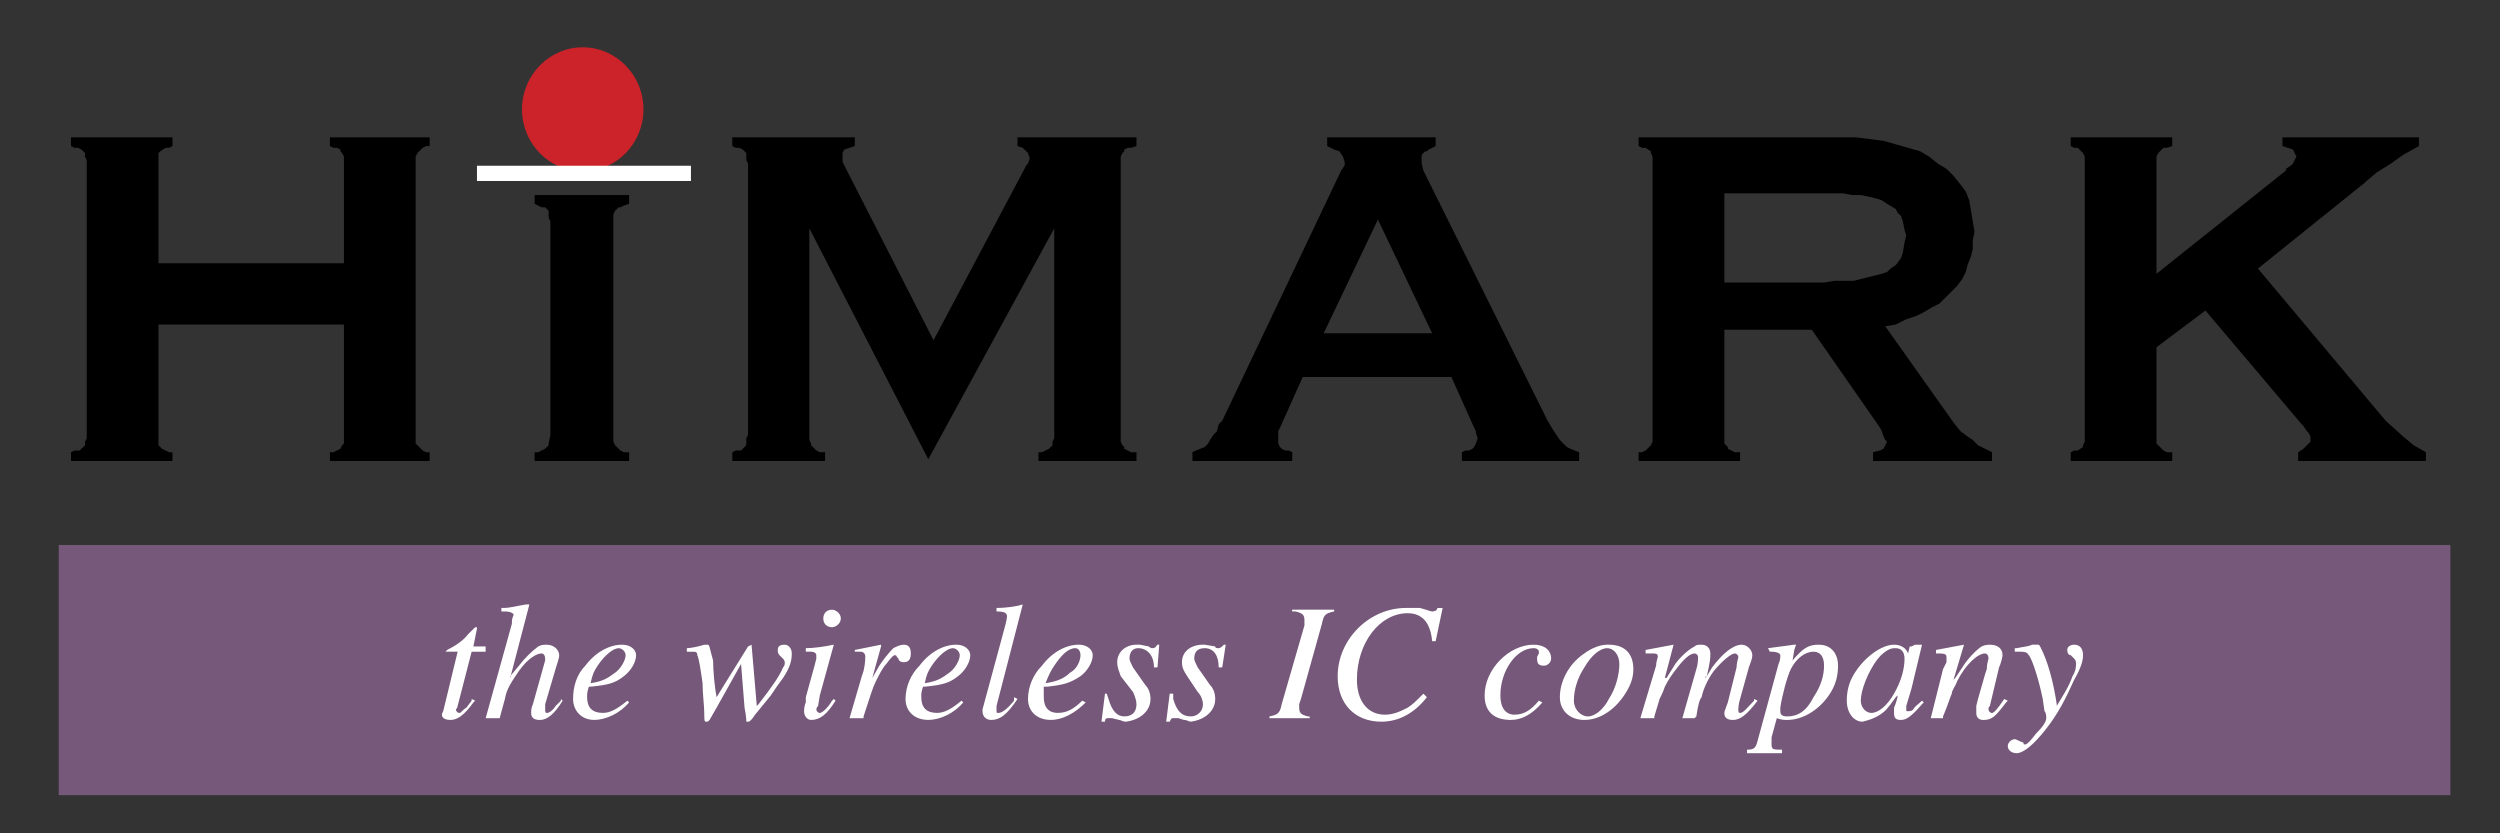 <?xml version="1.0" encoding="UTF-8" standalone="no"?>
<!DOCTYPE svg PUBLIC "-//W3C//DTD SVG 1.1//EN" "http://www.w3.org/Graphics/SVG/1.1/DTD/svg11.dtd">
<svg width="100%" height="100%" viewBox="0 0 300 100" version="1.1" xmlns="http://www.w3.org/2000/svg" xmlns:xlink="http://www.w3.org/1999/xlink" xml:space="preserve" xmlns:serif="http://www.serif.com/" style="fill-rule:evenodd;clip-rule:evenodd;stroke-linejoin:round;stroke-miterlimit:2;">
    <rect x="0" y="0" width="300" height="100" fill="#333333" stroke="none"/>
    <g transform="matrix(0.126,0,0,0.126,-7.057,-106.953)">
        <path d="M610.993,893.876C642.846,893.876 668.825,920.425 668.825,952.966C668.825,985.508 642.846,1012.06 610.993,1012.06C579.139,1012.06 553.16,985.521 553.16,952.966C553.16,920.425 579.139,893.876 610.993,893.876Z" style="fill:rgb(204,34,41);"/>
        <path d="M206.933,1157.9L206.933,1272.88L208.593,1274.55L210.266,1276.23L216.932,1279.55L220.266,1279.55L220.266,1287.88L123.628,1287.88L123.628,1279.55L126.961,1277.88L131.967,1277.88L135.301,1274.55L136.961,1272.88L136.961,1269.55L138.621,1266.21L138.621,1001.28L136.961,997.946L136.961,994.612L135.301,992.939L133.627,991.279L130.294,989.606L126.961,989.606L123.628,987.946L123.628,979.619L220.266,979.619L220.266,987.946L216.932,989.606L213.599,989.606L208.593,992.939L206.933,994.612L206.933,1099.59L383.555,1099.59L383.555,997.946L381.895,994.612L380.222,992.939L380.222,991.279L376.888,989.606L373.555,989.606L370.222,987.946L370.222,979.619L465.2,979.619L465.2,987.946L461.866,987.946L458.533,989.606L456.873,991.279L455.2,992.939L453.54,994.612L451.88,997.946L451.88,1271.22L453.54,1272.88L456.873,1276.23L458.533,1277.88L461.866,1279.55L465.2,1279.55L465.2,1287.88L370.222,1287.88L370.222,1279.55L373.555,1279.55L380.222,1276.23L381.895,1272.88L383.555,1271.22L383.555,1157.9L206.933,1157.9ZM640.162,1262.88L640.162,1269.55L641.822,1272.88L643.495,1274.55L645.155,1276.23L646.828,1277.88L650.161,1279.55L655.168,1279.55L655.168,1287.88L565.183,1287.88L565.183,1279.55L568.517,1279.55L575.183,1276.23L578.516,1272.88L578.516,1271.22L580.189,1262.88L580.189,1059.6L578.516,1056.27L578.516,1049.6L575.196,1046.28L571.837,1046.28L565.17,1042.96L565.17,1034.62L655.155,1034.62L655.155,1042.96L650.148,1044.62L646.815,1046.28L645.142,1046.28L643.482,1047.94L641.809,1049.6L640.149,1052.94L640.149,1262.88L640.162,1262.88ZM753.453,1287.87L753.453,1279.53L756.786,1277.87L761.779,1277.87L766.785,1272.87L766.785,1266.2L768.446,1262.87L768.446,1004.61L766.785,1001.28L766.785,994.612L763.452,991.279L760.119,989.606L756.786,989.606L753.453,987.946L753.453,979.619L870.09,979.619L870.09,987.946L865.096,989.606L860.103,991.279L858.43,994.612L858.43,1002.94L860.103,1006.27L861.763,1009.61L945.081,1172.89L1031.73,1009.61L1033.39,1006.27L1035.05,1004.6L1036.72,999.606L1035.05,994.612L1033.39,992.939L1030.06,989.606L1025.07,987.946L1025.07,979.619L1138.36,979.619L1138.36,987.946L1133.36,989.606L1130.03,989.606L1126.7,991.279L1126.7,992.939L1125.02,994.612L1123.35,997.946L1123.35,1269.55L1125.02,1272.88L1126.7,1274.55L1126.7,1276.23L1133.36,1279.55L1138.36,1279.55L1138.36,1287.88L1045.05,1287.88L1045.05,1279.55L1048.38,1279.55L1051.73,1277.88L1055.06,1276.23L1056.72,1274.55L1058.4,1272.88L1058.4,1269.55L1060.06,1266.21L1060.06,1066.26L940.087,1286.2L826.797,1066.26L826.797,1267.87L828.457,1271.21L828.457,1272.87L831.79,1276.21L833.463,1277.87L836.796,1279.53L841.803,1279.53L841.803,1287.87L753.453,1287.87ZM1191.67,1287.9L1191.67,1279.53L1195.01,1277.87L1203.35,1274.54L1206.68,1271.21L1208.35,1267.87L1211.69,1262.87L1215.02,1259.53L1216.68,1252.87L1220.03,1249.53L1333.32,1011.25L1336.66,1006.26L1336.66,1002.95L1334.99,997.959L1331.67,992.952L1326.65,991.292L1319.99,987.959L1319.99,979.632L1423.29,979.632L1423.29,987.959L1416.62,991.292L1414.95,992.952L1413.3,992.952L1409.96,996.285L1409.96,1004.61L1411.63,1011.28L1529.93,1249.56L1534.92,1257.89L1541.61,1267.9L1544.93,1271.23L1548.28,1274.57L1551.6,1276.24L1559.94,1279.56L1559.94,1287.9L1448.31,1287.9L1448.31,1279.56L1451.65,1277.9L1454.97,1277.9L1458.32,1276.24L1459.97,1274.57L1461.64,1271.23L1463.31,1266.23L1461.64,1261.23L1461.64,1259.56L1459.97,1256.23L1438.31,1207.9L1296.68,1207.9L1275.02,1256.23L1273.35,1259.56L1273.35,1271.23L1275.02,1274.57L1276.69,1276.24L1280.04,1277.9L1283.36,1277.9L1286.7,1279.56L1286.7,1287.9L1191.67,1287.9ZM1368.31,1057.93L1316.66,1166.24L1419.97,1166.24L1368.31,1057.93ZM1616.59,1287.87L1616.59,1279.53L1619.91,1279.53L1623.26,1277.87L1624.9,1276.21L1628.25,1272.87L1629.92,1269.53L1629.92,997.946L1628.25,994.612L1628.25,992.939L1623.26,989.606L1619.91,989.606L1616.59,987.946L1616.59,979.619L1823.2,979.619L1849.84,982.94L1861.51,986.273L1873.16,989.606L1884.83,992.939L1893.17,997.946L1901.48,1004.61L1909.82,1009.62L1916.49,1016.28L1923.17,1024.61L1928.16,1031.28L1931.48,1039.6L1936.5,1069.6L1934.83,1077.93L1934.83,1086.26L1933.16,1092.92L1929.84,1101.25L1928.16,1107.92L1924.82,1114.58L1919.82,1121.25L1914.83,1126.24L1909.81,1131.24L1903.14,1137.9L1896.48,1141.24L1888.14,1146.23L1881.47,1149.56L1871.47,1152.89L1861.49,1157.89L1851.49,1159.56L1916.46,1251.19L1923.16,1259.53L1929.82,1264.53L1934.82,1267.87L1939.81,1272.87L1946.48,1276.21L1953.17,1279.53L1953.17,1287.87L1839.87,1287.87L1839.87,1279.53L1846.53,1277.87L1849.85,1276.21L1851.53,1272.87L1853.2,1269.53L1851.53,1267.87L1849.85,1264.53L1848.2,1259.53L1846.53,1256.2L1781.55,1162.89L1698.24,1162.89L1698.24,1271.21L1699.88,1272.87L1701.56,1274.54L1701.56,1276.21L1704.9,1277.87L1708.22,1279.53L1713.24,1279.53L1713.24,1287.87L1616.59,1287.87ZM1789.85,1032.94L1698.24,1032.94L1698.24,1117.92L1793.2,1117.92L1803.2,1116.24L1821.51,1116.24L1828.18,1114.58L1834.85,1112.91L1841.51,1111.25L1848.2,1109.59L1853.2,1107.93L1856.52,1104.6L1861.54,1101.26L1866.53,1094.6L1868.2,1089.6L1869.88,1079.6L1871.52,1072.94L1869.88,1067.93L1868.2,1059.6L1866.53,1054.61L1863.21,1051.28L1861.54,1047.94L1853.2,1042.95L1848.2,1039.62L1843.18,1037.94L1836.52,1036.28L1828.18,1034.61L1819.84,1034.61L1811.5,1032.95L1789.85,1032.95L1789.85,1032.94ZM2109.79,1179.56L2109.79,1271.22L2111.44,1272.88L2114.78,1276.23L2116.46,1277.88L2119.78,1279.55L2124.8,1279.55L2124.8,1287.88L2028.13,1287.88L2028.13,1279.55L2031.48,1277.88L2034.83,1277.88L2039.82,1274.55L2039.82,1272.88L2041.49,1269.55L2041.49,997.946L2039.82,994.612L2038.15,992.939L2036.47,991.279L2034.83,989.606L2031.48,989.606L2028.13,987.946L2028.13,979.619L2124.8,979.619L2124.8,987.946L2119.78,989.606L2116.46,989.606L2113.11,992.939L2111.44,994.612L2109.79,997.946L2109.79,1109.59L2233.08,1011.28L2233.08,1009.62L2238.08,1006.28L2239.75,1004.61L2243.1,997.946L2239.75,991.279L2234.76,989.606L2229.76,987.946L2229.76,979.619L2359.72,979.619L2359.72,987.946L2344.73,996.285L2333.08,1004.61L2319.73,1012.95L2309.75,1021.29L2308.07,1022.95L2206.44,1104.6L2328.06,1249.56L2344.73,1264.54L2354.73,1272.88L2366.37,1279.55L2366.37,1287.88L2244.73,1287.88L2244.73,1279.55L2249.75,1276.23L2253.07,1272.88L2256.41,1269.55L2256.41,1264.54L2254.74,1261.22L2253.07,1259.55L2249.75,1254.54L2248.08,1252.88L2156.43,1144.57L2109.79,1179.56Z"/>
        <rect x="111.955" y="1367.86" width="2277.75" height="238.268" style="fill:rgb(118,89,122);"/>
        <path d="M506.858,1464.49L510.192,1447.84L510.192,1446.17C508.532,1446.17 508.532,1446.17 506.858,1447.84L501.865,1452.83C496.872,1459.5 488.532,1464.49 481.866,1467.83L480.206,1469.5L491.865,1469.5L478.532,1524.48C478.532,1526.14 476.872,1527.81 476.872,1529.49C476.872,1532.82 480.206,1534.48 485.199,1534.48C491.865,1534.48 498.532,1529.49 506.858,1517.83L508.532,1516.15L505.198,1514.49L505.198,1516.15L500.192,1522.83C496.859,1524.49 495.199,1527.83 493.525,1527.83C491.852,1527.83 490.192,1526.15 490.192,1524.49C490.192,1524.49 491.852,1522.83 491.852,1521.16L505.185,1469.51L518.505,1469.51L518.505,1464.51L506.858,1464.51L506.858,1464.49ZM560.177,1424.51L556.857,1424.51C546.857,1426.18 541.864,1427.84 535.197,1427.84L533.524,1427.84L533.524,1431.17L536.857,1431.17C541.864,1431.17 545.197,1432.85 545.197,1434.51C543.537,1437.84 543.537,1439.51 543.537,1442.85L518.544,1532.83L531.877,1532.83L536.87,1514.51C538.544,1504.51 543.537,1497.84 550.203,1487.84C558.53,1476.18 566.857,1471.17 571.863,1471.17C573.523,1471.17 575.196,1472.85 575.196,1476.18L575.196,1477.85L563.536,1519.5C561.876,1522.85 561.876,1526.16 561.876,1527.84C561.876,1532.85 565.209,1534.51 570.216,1534.51C576.882,1534.51 583.549,1529.51 591.875,1516.18L590.215,1514.52L590.215,1516.18L585.222,1521.18C581.889,1526.18 578.555,1527.85 576.882,1527.85C575.209,1527.85 575.222,1526.18 575.222,1524.52L575.222,1519.51L583.562,1491.19C586.895,1479.53 588.555,1476.19 588.555,1472.86C588.555,1467.85 583.562,1462.86 576.895,1462.86C573.562,1462.86 571.902,1462.86 568.569,1464.52C561.655,1469.77 555.489,1475.93 550.242,1482.85L541.903,1492.85L541.903,1494.51L560.177,1424.51ZM616.829,1502.82L618.489,1502.82C635.155,1501.15 641.809,1499.49 650.148,1492.82C656.815,1487.81 661.808,1479.49 661.808,1472.82C661.808,1467.81 656.802,1462.82 648.475,1462.82C636.815,1462.82 623.483,1469.49 613.483,1482.81C605.143,1491.15 601.823,1502.81 601.823,1514.47C601.823,1526.11 610.163,1534.45 621.822,1534.45C633.482,1534.45 646.815,1527.79 655.155,1517.8L653.482,1516.13C643.482,1524.47 636.815,1527.79 630.149,1527.79C620.149,1527.79 615.156,1522.79 615.156,1512.79C615.156,1509.49 615.156,1507.83 616.829,1502.82ZM618.502,1499.49C620.162,1491.15 621.835,1487.83 625.169,1482.82C631.835,1472.82 640.162,1466.15 645.155,1466.15C648.488,1466.15 651.821,1469.5 651.821,1472.83C651.821,1477.84 646.828,1486.15 641.822,1489.49C635.155,1494.49 630.149,1497.81 618.502,1499.49ZM738.46,1512.82C736.799,1504.48 735.126,1487.83 735.126,1477.84C731.793,1466.17 731.793,1462.85 730.133,1462.85L726.8,1462.85C721.806,1464.51 713.467,1466.17 710.134,1466.17L710.134,1469.51L715.127,1469.51C718.46,1469.51 720.12,1469.51 720.12,1472.85C721.793,1476.18 723.453,1487.84 725.127,1499.51C725.127,1509.51 726.787,1521.17 726.787,1529.5C726.787,1534.49 726.787,1536.16 728.447,1536.16C730.107,1536.16 730.107,1536.16 731.78,1534.49L738.447,1522.85L761.779,1481.17L765.112,1522.85C766.785,1531.17 766.785,1534.49 766.785,1536.16L768.446,1536.16C770.119,1536.16 771.779,1534.49 775.112,1529.5L790.105,1511.16C793.438,1506.17 796.772,1501.16 801.765,1494.51C808.431,1484.51 810.092,1477.85 810.092,1471.17C810.092,1466.17 806.758,1462.85 803.425,1462.85C798.419,1462.85 796.759,1464.51 796.759,1467.84C796.759,1469.51 796.759,1471.17 798.419,1472.85L801.752,1476.18C802.698,1477.05 803.29,1478.24 803.412,1479.51C803.412,1481.17 803.412,1482.85 801.752,1484.52C798.419,1492.86 790.092,1504.51 778.432,1519.5L776.759,1521.17L771.766,1462.86L768.433,1464.52L738.46,1512.82ZM848.443,1429.5C843.437,1429.5 840.104,1432.85 840.104,1437.84C840.104,1442.85 843.437,1446.18 848.443,1446.18C851.776,1446.18 856.783,1442.85 856.783,1437.84C856.77,1432.85 851.763,1429.5 848.443,1429.5ZM850.103,1462.83C841.777,1464.49 831.764,1466.15 823.45,1466.15L823.45,1469.5L828.444,1469.5C831.777,1469.5 833.45,1471.16 833.45,1472.83L833.45,1476.17L831.777,1482.83L823.45,1512.82L823.45,1517.83C821.777,1521.16 821.777,1526.15 821.777,1526.15C821.777,1531.16 825.111,1534.49 828.444,1534.49C836.783,1534.49 843.437,1529.5 851.776,1516.17L850.116,1514.51L848.456,1516.17C843.45,1524.51 838.456,1527.83 836.796,1527.83C835.136,1527.83 833.463,1526.15 833.463,1524.49C833.463,1524.49 833.463,1522.83 835.123,1521.16L836.783,1511.16L850.103,1462.83ZM895.095,1462.83L870.103,1467.83L870.103,1469.5L875.109,1469.5C878.442,1469.5 880.102,1471.16 880.102,1474.49C880.102,1474.49 880.102,1481.16 878.442,1487.83L876.769,1492.83L865.109,1532.82L878.442,1532.82L878.442,1531.15C885.109,1511.15 886.782,1504.48 890.102,1497.83C893.422,1491.17 896.768,1484.51 900.102,1481.16C905.108,1474.49 906.768,1472.83 908.441,1472.83C908.441,1472.83 910.101,1472.83 910.101,1474.49L911.762,1476.17C911.762,1477.84 913.422,1479.5 916.768,1479.5C921.761,1479.5 923.434,1476.17 923.434,1471.16C923.434,1466.15 921.761,1462.83 916.768,1462.83C913.435,1462.83 910.101,1464.49 906.768,1466.15C901.775,1471.16 896.768,1477.83 893.448,1482.82L886.782,1494.48L895.108,1464.49L895.108,1462.83L895.095,1462.83ZM935.081,1502.82L936.741,1502.82C953.407,1501.15 960.074,1499.49 968.4,1492.82C975.067,1487.81 980.06,1479.49 980.06,1472.82C980.06,1467.81 975.054,1462.82 966.727,1462.82C955.068,1462.82 941.735,1469.49 931.748,1482.81C923.343,1491.21 918.554,1502.58 918.415,1514.47C918.415,1526.11 926.755,1534.45 940.074,1534.45C951.734,1534.45 965.08,1527.79 973.407,1517.8L971.747,1516.13C961.747,1524.47 955.081,1527.79 948.414,1527.79C938.414,1527.79 933.421,1522.79 933.421,1512.79C933.408,1509.49 933.408,1507.83 935.081,1502.82ZM936.741,1499.49C938.414,1491.15 940.074,1487.83 943.408,1482.82C950.074,1472.82 958.401,1466.15 963.407,1466.15C966.74,1466.15 970.074,1469.5 970.074,1472.83C970.074,1477.84 965.08,1486.15 960.074,1489.49C953.407,1494.49 948.414,1497.81 936.741,1499.49ZM1030.05,1424.51C1025.05,1426.18 1015.05,1427.84 1005.05,1427.84L1005.05,1431.17C1013.39,1431.17 1015.05,1432.85 1015.05,1436.17C1015.05,1436.17 1015.05,1437.84 1013.39,1444.51L991.733,1524.49L991.733,1526.15C991.733,1531.16 995.066,1534.49 1000.06,1534.49C1008.4,1534.49 1015.05,1529.5 1025.07,1514.51L1021.73,1512.83L1021.73,1516.17C1015.05,1524.51 1010.07,1527.83 1006.74,1527.83C1005.07,1527.83 1005.07,1527.83 1005.07,1524.49L1005.07,1521.16L1030.05,1424.51ZM1050.05,1502.82L1053.38,1502.82C1068.37,1501.15 1075.04,1499.49 1085.04,1492.82C1091.7,1487.81 1096.7,1479.49 1096.7,1472.82C1096.7,1467.81 1091.69,1462.82 1083.36,1462.82C1071.7,1462.82 1058.37,1469.49 1048.37,1482.81C1039.97,1491.21 1035.19,1502.58 1035.05,1514.47C1035.05,1526.11 1043.39,1534.45 1056.71,1534.45C1068.37,1534.45 1080.04,1527.79 1090.03,1517.8L1086.7,1516.13C1078.36,1524.47 1071.7,1527.79 1063.37,1527.79C1055.04,1527.79 1050.05,1522.79 1050.05,1512.79L1050.05,1502.82ZM1051.72,1499.49C1055.05,1491.15 1056.71,1487.83 1060.05,1482.82C1066.72,1472.82 1073.38,1466.15 1080.04,1466.15C1083.38,1466.15 1085.05,1469.5 1085.05,1472.83C1085.05,1477.84 1081.72,1486.15 1075.05,1489.49C1070.05,1494.49 1063.38,1497.81 1051.72,1499.49ZM1158.36,1462.83C1156.68,1464.49 1156.68,1466.15 1153.35,1466.15C1153.35,1466.15 1151.69,1466.15 1150.02,1464.49L1141.69,1462.83L1138.36,1462.83C1128.36,1462.83 1120.03,1469.5 1120.03,1479.49C1120.03,1484.49 1121.7,1487.83 1123.36,1492.82L1135.02,1507.81C1136.7,1511.13 1138.36,1516.14 1138.36,1519.46C1138.36,1526.13 1135.02,1531.12 1126.71,1531.12C1120.03,1531.12 1115.05,1526.11 1111.72,1514.47L1110.04,1509.46L1108.37,1509.46L1105.04,1536.13L1108.37,1536.13C1108.37,1532.79 1110.04,1532.79 1111.72,1532.79L1115.05,1532.79L1121.72,1534.45C1123.38,1534.45 1125.05,1536.13 1128.38,1536.13C1141.71,1534.45 1151.71,1526.13 1151.71,1514.47C1151.71,1509.46 1150.04,1504.47 1146.71,1501.13L1135.05,1484.48C1133.39,1481.13 1131.72,1477.81 1131.72,1476.14C1131.72,1469.47 1135.05,1466.14 1140.06,1466.14C1148.39,1466.14 1155.05,1472.82 1155.05,1484.48L1158.38,1484.48L1160.06,1462.82L1158.36,1462.82L1158.36,1462.83ZM1221.67,1462.83C1220.01,1464.49 1218.34,1466.15 1216.67,1466.15C1215.01,1466.15 1213.33,1466.15 1213.33,1464.49L1203.34,1462.83L1201.66,1462.83C1190.02,1462.83 1181.67,1469.5 1181.67,1479.49C1181.67,1484.49 1183.34,1487.83 1186.67,1492.82L1196.67,1507.81C1200,1511.13 1201.66,1516.14 1201.66,1519.46C1201.66,1519.56 1201.66,1519.65 1201.66,1519.75C1201.66,1525.99 1196.53,1531.12 1190.29,1531.12C1190.2,1531.12 1190.11,1531.12 1190.02,1531.12C1181.67,1531.12 1176.68,1526.11 1173.35,1514.47L1173.35,1509.46L1170.02,1509.46L1166.68,1536.13L1170.02,1536.13C1171.68,1532.79 1171.68,1532.79 1173.35,1532.79L1178.36,1532.79L1183.35,1534.45C1186.68,1534.45 1188.36,1536.13 1190.03,1536.13C1203.35,1534.45 1213.35,1526.13 1213.35,1514.47C1213.35,1509.46 1211.69,1504.47 1208.35,1501.13L1196.69,1484.48C1195.02,1481.13 1193.36,1477.81 1193.36,1476.14C1193.36,1469.47 1196.69,1466.14 1203.36,1466.14C1211.7,1466.14 1216.68,1472.82 1216.68,1484.48L1220.03,1484.48L1223.36,1462.82L1221.67,1462.82L1221.67,1462.83ZM1286.67,1429.5L1286.67,1431.17L1289.99,1431.17C1296.65,1432.85 1298.33,1434.51 1298.33,1439.51L1298.33,1444.51L1276.67,1519.49C1274.99,1527.83 1273.32,1529.49 1265.02,1531.15L1265.02,1532.82L1303.32,1532.82L1303.32,1531.15L1301.67,1531.15C1295.01,1529.49 1293.33,1527.81 1293.33,1522.82L1293.33,1519.47L1295.01,1514.48L1314.99,1442.83C1316.66,1434.5 1318.31,1432.84 1326.64,1431.17L1326.64,1429.5L1286.67,1429.5ZM1424.95,1427.84C1424.95,1429.5 1423.28,1431.17 1419.96,1431.17C1418.28,1431.17 1414.94,1429.5 1408.28,1427.84L1394.96,1427.84C1359.98,1427.84 1329.99,1457.83 1329.99,1492.83C1329.99,1519.49 1346.65,1536.15 1371.63,1536.15C1388.3,1536.15 1403.29,1527.81 1414.95,1512.82L1411.63,1509.49C1403.29,1517.83 1401.63,1519.49 1396.64,1522.82C1389.97,1526.14 1383.32,1529.49 1374.98,1529.49C1358.31,1529.49 1348.3,1516.15 1348.3,1496.15C1348.3,1461.17 1369.96,1432.85 1396.64,1432.85C1409.96,1432.85 1418.3,1441.17 1419.97,1459.5L1423.29,1459.5L1429.95,1427.85L1424.95,1427.85L1424.95,1427.84ZM1521.59,1516.14C1513.25,1526.14 1506.59,1529.47 1498.25,1529.47C1489.91,1529.47 1484.93,1522.81 1484.93,1511.13C1484.93,1487.81 1499.93,1466.14 1516.59,1466.14C1519.91,1466.14 1521.59,1467.81 1521.59,1469.49L1521.59,1471.15L1519.91,1474.48L1519.91,1476.15C1519.91,1481.15 1521.59,1482.82 1526.61,1482.82C1529.93,1482.82 1533.27,1479.49 1533.27,1476.15C1533.27,1467.81 1526.61,1462.83 1516.61,1462.83C1493.27,1462.83 1469.94,1486.15 1469.94,1511.15C1469.94,1526.14 1478.28,1534.48 1494.95,1534.48C1504.93,1534.48 1514.93,1529.49 1524.93,1517.83L1521.59,1516.14ZM1586.59,1462.83C1579.9,1462.83 1571.6,1466.15 1564.91,1471.16C1549.91,1481.16 1541.6,1497.83 1541.6,1512.82C1541.6,1526.14 1551.59,1534.48 1564.91,1534.48C1579.9,1534.48 1594.89,1524.48 1604.9,1507.83C1609.9,1499.49 1611.57,1492.83 1611.57,1486.15C1611.57,1471.16 1603.23,1462.83 1588.24,1462.83L1586.59,1462.83ZM1568.25,1531.15C1561.59,1531.15 1554.93,1524.48 1554.93,1516.15C1554.93,1506.15 1558.25,1494.49 1564.92,1484.51C1571.61,1472.85 1579.91,1466.17 1586.6,1466.17C1593.27,1466.17 1598.25,1472.85 1598.25,1481.16C1598.25,1491.16 1594.9,1504.49 1588.25,1514.49C1583.25,1524.48 1574.92,1531.15 1568.25,1531.15ZM1649.9,1462.83L1623.24,1467.83L1623.24,1471.16L1628.24,1471.16C1633.23,1471.16 1634.9,1471.16 1634.9,1474.49C1634.9,1474.49 1633.23,1479.5 1633.23,1482.83L1618.24,1532.82L1631.58,1532.82L1631.58,1531.15L1636.58,1514.49C1638.25,1511.15 1639.9,1507.83 1641.57,1502.83C1644.92,1496.15 1648.24,1491.17 1654.89,1482.83C1661.58,1474.49 1666.56,1471.17 1669.88,1471.17C1671.56,1471.17 1673.23,1472.85 1673.23,1474.51C1673.23,1476.18 1673.23,1481.17 1671.56,1486.17L1658.24,1532.83L1669.88,1532.83L1671.56,1531.16C1673.23,1519.5 1674.9,1514.51 1676.58,1512.83C1678.22,1504.49 1683.24,1494.51 1688.22,1487.84C1696.56,1477.84 1704.89,1471.17 1708.21,1471.17C1709.88,1471.17 1711.56,1472.85 1711.56,1474.51C1711.56,1476.18 1709.88,1479.51 1709.88,1484.51L1701.54,1517.83C1699.87,1522.83 1698.22,1526.15 1698.22,1527.83C1698.22,1532.83 1701.54,1534.49 1706.56,1534.49C1713.23,1534.49 1719.88,1529.5 1729.87,1516.17L1726.55,1514.51L1726.55,1516.17C1719.88,1522.85 1716.55,1527.83 1713.23,1527.83C1711.56,1527.83 1711.56,1526.15 1711.56,1524.49C1711.56,1524.49 1711.56,1519.49 1713.23,1514.49L1721.57,1484.51C1723.22,1479.5 1724.89,1476.17 1724.89,1472.85C1724.89,1467.84 1719.89,1462.85 1714.89,1462.85C1706.58,1462.85 1696.58,1471.17 1686.56,1484.51L1681.57,1492.85L1679.9,1494.51C1679.9,1494.51 1679.9,1492.85 1681.57,1492.85C1684.89,1477.85 1684.89,1476.18 1684.89,1471.17C1684.89,1466.17 1681.57,1462.85 1676.58,1462.85C1673.23,1462.85 1671.56,1462.85 1669.88,1464.51C1663.22,1467.84 1654.89,1476.17 1651.57,1481.16L1643.23,1494.49L1641.56,1494.49L1649.9,1462.83Z" style="fill:white;"/>
        <path d="M1764.87,1462.83L1739.87,1466.15L1741.54,1469.5L1743.21,1469.5C1748.21,1469.5 1751.55,1471.16 1751.55,1472.83C1751.55,1474.49 1751.55,1477.84 1749.88,1481.16L1729.87,1554.48C1728.22,1561.14 1726.55,1562.82 1719.88,1562.82L1719.88,1566.15L1753.19,1566.15L1753.19,1562.82C1744.85,1562.82 1743.2,1562.82 1743.2,1557.81L1743.2,1551.14L1748.19,1532.82C1753.19,1534.48 1754.86,1534.48 1758.19,1534.48C1773.19,1534.48 1789.83,1524.48 1799.84,1507.83C1804.83,1499.49 1806.51,1491.16 1806.51,1482.82C1806.51,1471.16 1799.84,1462.83 1788.19,1462.83C1778.19,1462.83 1773.2,1466.15 1763.19,1477.83L1761.52,1479.49L1763.19,1477.83L1764.86,1467.83L1766.53,1462.83L1764.87,1462.83ZM1783.19,1469.5C1789.85,1469.5 1793.19,1474.49 1793.19,1482.82C1793.19,1492.82 1789.84,1502.82 1783.19,1512.81C1776.52,1526.13 1768.19,1531.13 1758.21,1531.13C1753.19,1531.13 1751.54,1529.47 1751.54,1526.13L1751.54,1522.81C1753.19,1511.13 1758.21,1492.82 1761.53,1486.14C1766.55,1476.15 1774.86,1469.5 1783.19,1469.5ZM1873.17,1471.16C1871.5,1466.15 1866.51,1462.83 1859.85,1462.83C1848.2,1462.83 1831.53,1474.48 1821.53,1491.16C1816.53,1499.5 1814.86,1507.83 1814.86,1516.15C1814.86,1527.81 1821.53,1536.15 1829.85,1536.15C1836.52,1534.48 1841.5,1532.82 1846.52,1529.49C1851.51,1526.14 1853.18,1524.48 1861.51,1512.82L1863.18,1511.15L1863.18,1512.82C1861.51,1519.49 1859.84,1522.82 1859.84,1522.82L1859.84,1527.81C1859.84,1532.82 1861.51,1534.48 1866.51,1534.48C1871.5,1534.48 1876.5,1531.15 1886.49,1519.49L1888.16,1517.83L1886.49,1516.15C1883.17,1519.49 1879.83,1521.16 1878.18,1524.49C1876.5,1526.15 1874.83,1526.15 1873.16,1526.15C1871.49,1526.15 1871.49,1526.15 1871.49,1524.49L1871.49,1521.16L1876.5,1504.49L1886.49,1462.85L1879.83,1462.85L1876.5,1464.51L1874.83,1464.51L1873.17,1471.16ZM1859.84,1466.15L1861.51,1466.15C1866.51,1466.15 1869.85,1469.5 1869.85,1476.15C1869.85,1486.15 1866.51,1497.81 1859.85,1509.47C1853.2,1521.13 1844.86,1527.8 1838.19,1527.8C1833.2,1527.8 1828.19,1522.81 1828.19,1516.14C1828.19,1506.14 1834.86,1489.47 1843.18,1477.83C1848.19,1471.16 1854.86,1466.15 1859.84,1466.15ZM1926.49,1462.83L1899.84,1467.83L1899.84,1471.16C1906.5,1471.16 1909.82,1471.16 1909.82,1474.49L1909.82,1479.5L1906.5,1486.17L1894.83,1532.83L1906.5,1532.83L1906.5,1531.16C1911.5,1519.5 1913.17,1512.83 1914.84,1509.5C1914.84,1506.17 1918.16,1502.83 1919.84,1497.84C1928.18,1481.17 1939.82,1471.17 1946.49,1471.17C1948.16,1471.17 1949.84,1472.85 1949.84,1476.18C1949.84,1476.18 1948.16,1481.17 1948.16,1486.18L1946.49,1491.19L1939.82,1514.52L1938.18,1521.18L1938.18,1527.85C1938.18,1531.18 1939.82,1534.52 1944.84,1534.52C1953.18,1534.52 1956.49,1531.18 1966.5,1517.87L1968.17,1516.19L1964.83,1514.53C1958.16,1524.53 1954.83,1527.85 1953.18,1527.85C1951.51,1527.85 1949.84,1526.18 1949.84,1524.52L1949.84,1522.86C1951.51,1521.18 1951.51,1519.51 1951.51,1519.51L1959.85,1484.53C1961.5,1481.19 1963.17,1474.53 1963.17,1472.87C1963.17,1466.19 1958.17,1462.87 1951.52,1462.87C1949.85,1462.87 1946.5,1462.87 1943.18,1464.53C1938.19,1467.87 1929.86,1476.19 1924.84,1484.53L1918.18,1494.53L1916.5,1496.19L1926.49,1462.83ZM2014.8,1521.15L2014.8,1519.47C2011.48,1497.81 2006.46,1479.49 1999.81,1466.15C1998.16,1462.83 1998.16,1462.83 1996.49,1462.83L1991.47,1462.83C1988.15,1464.49 1984.8,1464.49 1976.48,1466.15L1974.83,1466.15L1974.83,1469.5L1979.82,1469.5C1983.17,1469.5 1986.49,1469.5 1988.16,1472.83C1991.48,1476.17 1998.16,1497.83 2001.48,1514.49L2003.15,1526.14C2004.83,1527.81 2004.83,1531.15 2004.83,1532.82C2004.83,1536.15 2001.48,1541.14 1994.83,1547.81C1989.83,1554.48 1986.49,1557.81 1984.83,1557.81C1983.18,1557.81 1983.18,1557.81 1983.18,1556.14C1978.16,1554.48 1976.49,1552.82 1974.84,1552.82C1971.5,1552.82 1968.17,1556.14 1968.17,1559.49C1968.17,1562.82 1971.5,1566.15 1976.49,1566.15C1983.18,1566.15 1993.15,1557.81 2004.84,1542.82C2016.49,1527.83 2023.15,1514.49 2031.49,1496.15C2038.16,1484.51 2039.83,1477.84 2039.83,1472.83C2039.83,1466.15 2036.49,1462.83 2031.49,1462.83C2028.15,1462.83 2024.83,1464.49 2024.83,1467.83C2024.83,1471.16 2026.5,1472.83 2028.15,1472.83L2031.49,1476.17C2033.17,1477.84 2033.17,1479.5 2033.17,1481.16C2033.17,1482.83 2033.17,1487.84 2029.82,1492.83C2026.47,1502.82 2019.81,1512.82 2014.8,1521.15ZM510.256,1006.7L714.05,1006.7L714.05,1021.23L510.256,1021.23L510.256,1006.7Z" style="fill:white;"/>
    </g>
</svg>
